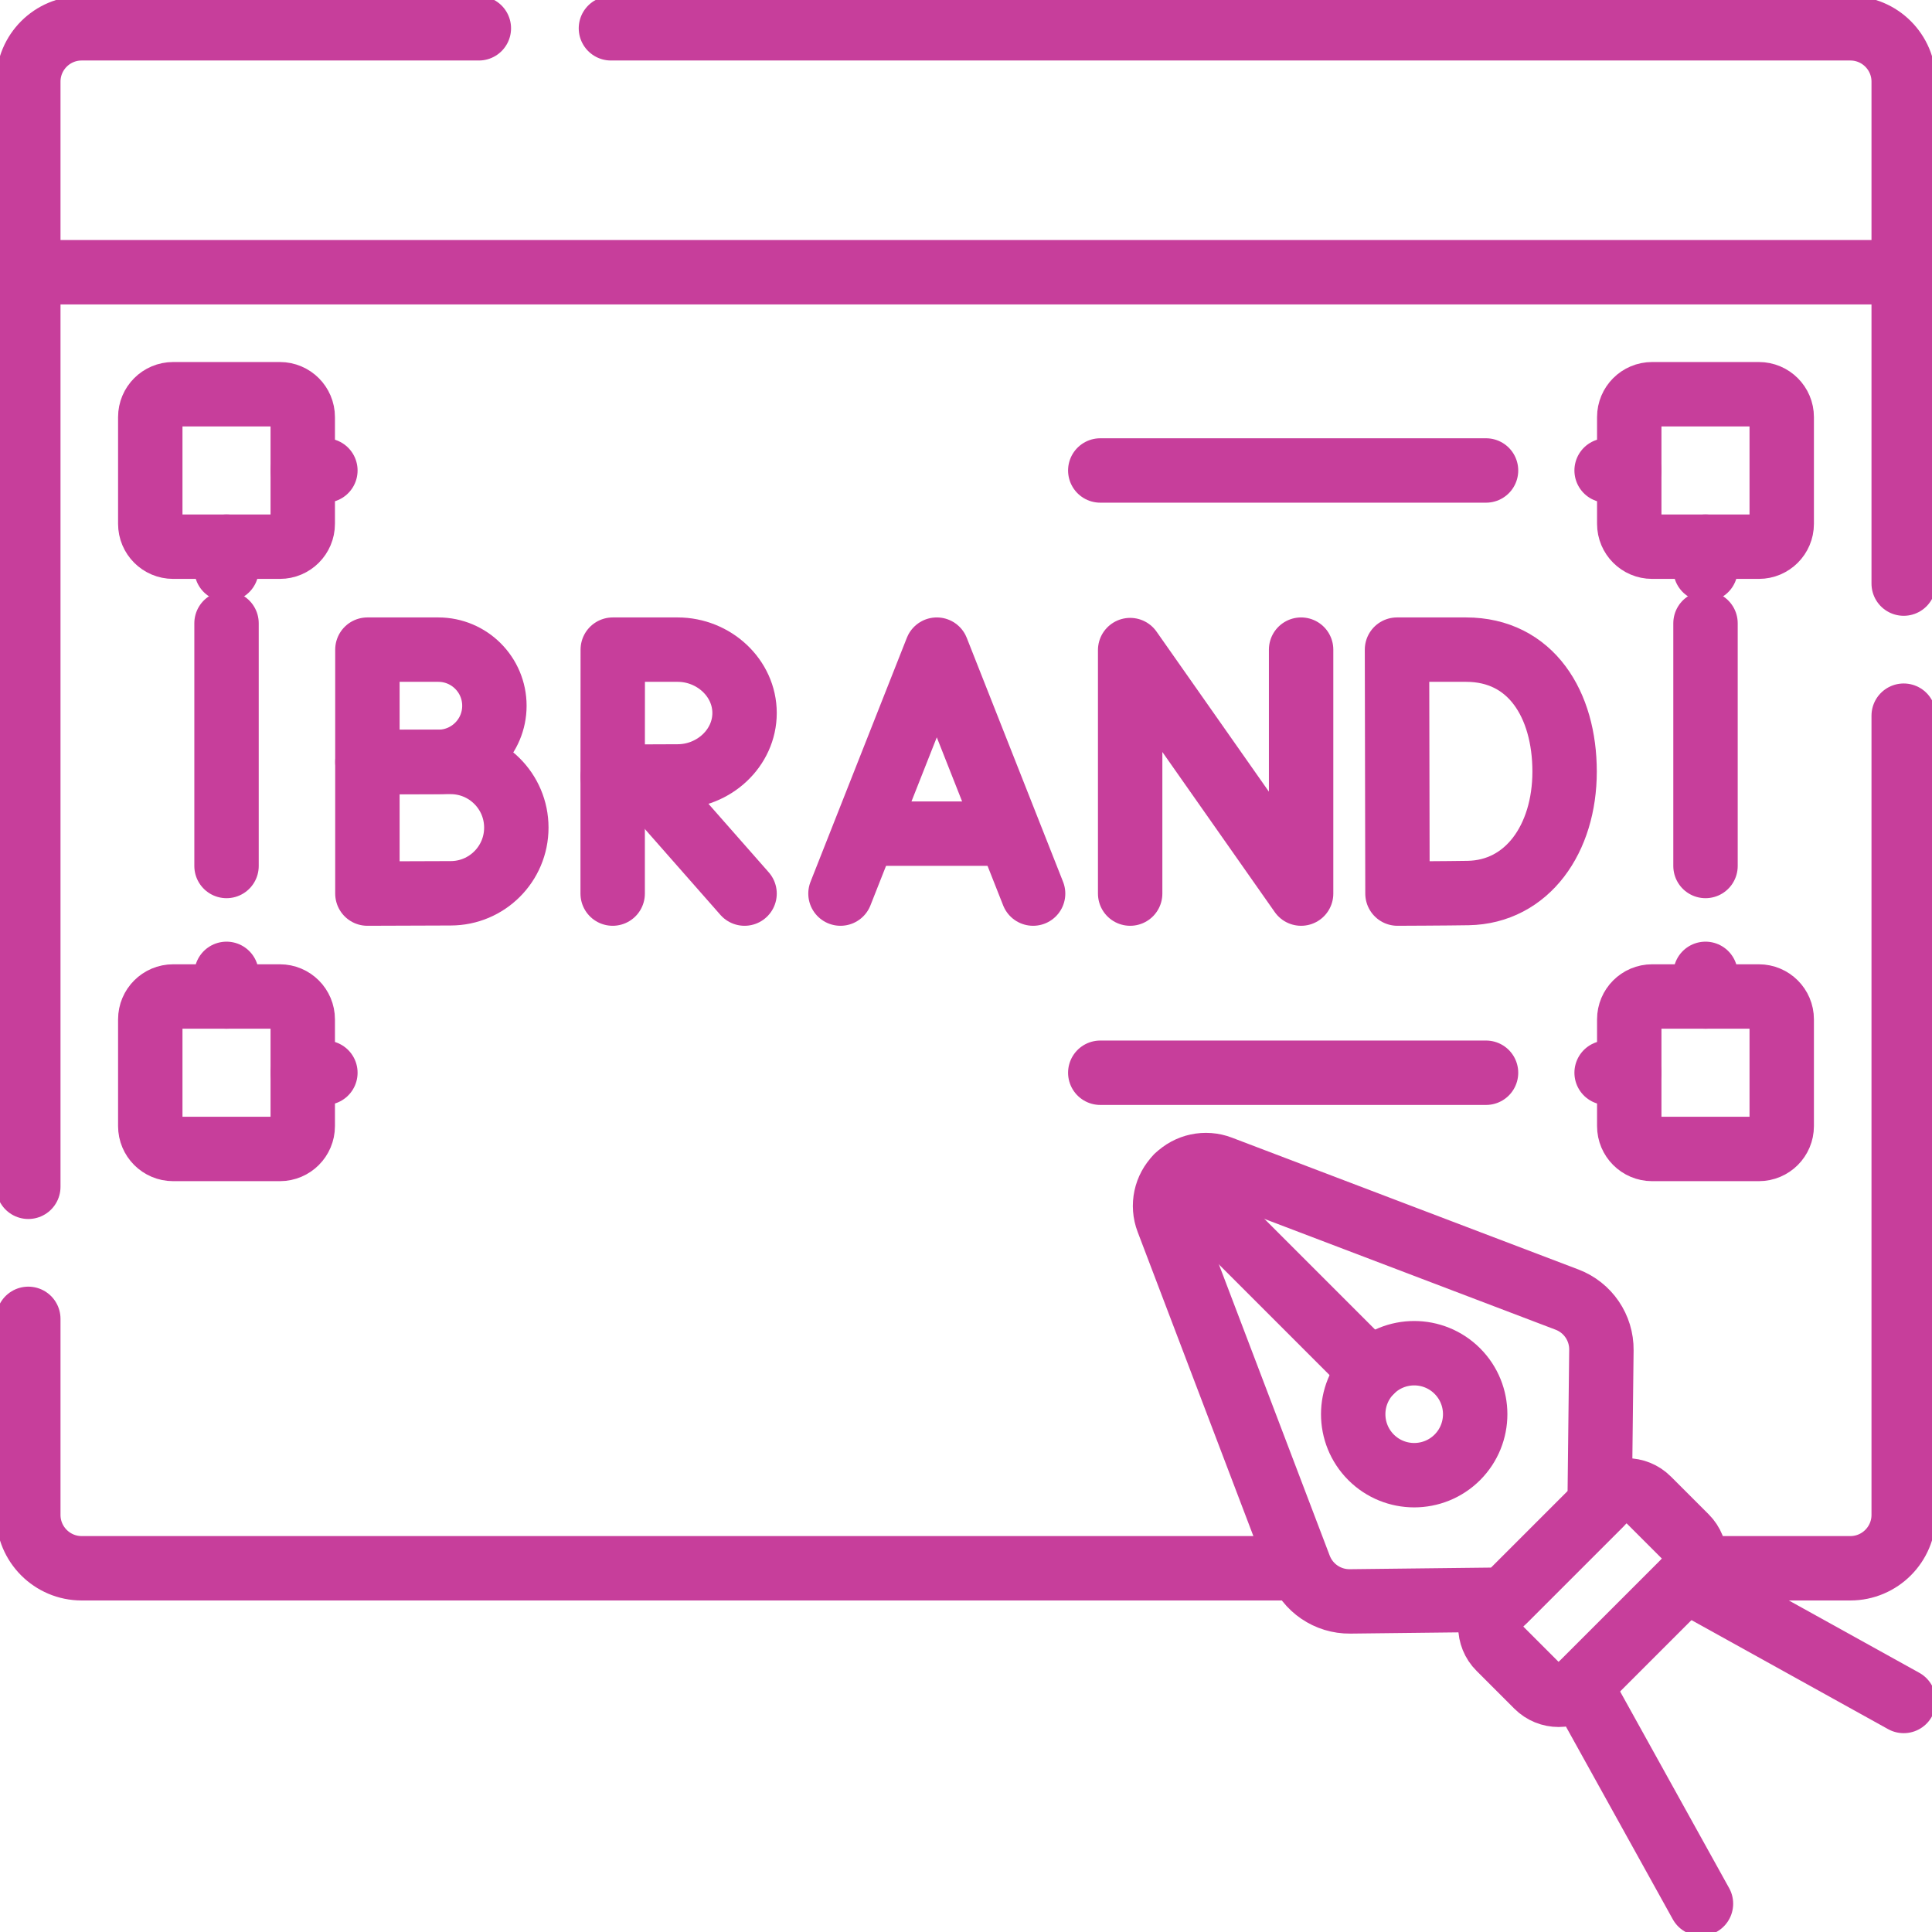 <svg width="60" height="60" viewBox="0 0 60 60" fill="none" xmlns="http://www.w3.org/2000/svg">
<g clip-path="url(#clip0_22_1828)">
<path d="M52.966 30.947V30.244" stroke="#C73E9B" stroke-width="2" stroke-linecap="round" stroke-linejoin="round"/>
<path d="M52.966 26.894V19.356" stroke="#C73E9B" stroke-width="2" stroke-linecap="round" stroke-linejoin="round" stroke-dasharray="10.72 28.59"/>
<path d="M52.966 17.681V16.978" stroke="#C73E9B" stroke-width="2" stroke-linecap="round" stroke-linejoin="round"/>
<path d="M7.035 30.947V30.244" stroke="#C73E9B" stroke-width="2" stroke-linecap="round" stroke-linejoin="round"/>
<path d="M7.035 26.894V19.356" stroke="#C73E9B" stroke-width="2" stroke-linecap="round" stroke-linejoin="round" stroke-dasharray="10.72 28.59"/>
<path d="M7.035 17.681V16.978" stroke="#C73E9B" stroke-width="2" stroke-linecap="round" stroke-linejoin="round"/>
<path d="M50.598 33.315H49.895" stroke="#C73E9B" stroke-width="2" stroke-linecap="round" stroke-linejoin="round"/>
<path d="M46.15 33.315H11.978" stroke="#C73E9B" stroke-width="2" stroke-linecap="round" stroke-linejoin="round" stroke-dasharray="11.98 31.96"/>
<path d="M10.105 33.315H9.402" stroke="#C73E9B" stroke-width="2" stroke-linecap="round" stroke-linejoin="round"/>
<path d="M50.598 14.611H49.895" stroke="#C73E9B" stroke-width="2" stroke-linecap="round" stroke-linejoin="round"/>
<path d="M46.15 14.611H11.978" stroke="#C73E9B" stroke-width="2" stroke-linecap="round" stroke-linejoin="round" stroke-dasharray="11.98 31.96"/>
<path d="M10.105 14.611H9.402" stroke="#C73E9B" stroke-width="2" stroke-linecap="round" stroke-linejoin="round"/>
<path d="M18.973 0.879H57.464C58.379 0.879 59.121 1.621 59.121 2.536V18.124" stroke="#C73E9B" stroke-width="2" stroke-miterlimit="10" stroke-linecap="round" stroke-linejoin="round"/>
<path d="M0.879 36.857V2.536C0.879 1.621 1.621 0.879 2.536 0.879H14.871" stroke="#C73E9B" stroke-width="2" stroke-miterlimit="10" stroke-linecap="round" stroke-linejoin="round"/>
<path d="M0.879 40.958V47.046C0.879 47.961 1.621 48.704 2.536 48.704H40.242" stroke="#C73E9B" stroke-width="2" stroke-miterlimit="10" stroke-linecap="round" stroke-linejoin="round"/>
<path d="M59.121 22.226V47.046C59.121 47.961 58.379 48.704 57.464 48.704H52.701" stroke="#C73E9B" stroke-width="2" stroke-miterlimit="10" stroke-linecap="round" stroke-linejoin="round"/>
<path d="M0.879 8.455H59.121" stroke="#C73E9B" stroke-width="2" stroke-miterlimit="10" stroke-linecap="round" stroke-linejoin="round"/>
<path d="M26.102 27.751L29.093 20.175L32.084 27.751" stroke="#C73E9B" stroke-width="2" stroke-miterlimit="10" stroke-linecap="round" stroke-linejoin="round"/>
<path d="M26.99 25.89H31.211" stroke="#C73E9B" stroke-width="2" stroke-miterlimit="10" stroke-linecap="round" stroke-linejoin="round"/>
<path d="M35.098 27.751V20.189L40.407 27.751V20.175" stroke="#C73E9B" stroke-width="2" stroke-miterlimit="10" stroke-linecap="round" stroke-linejoin="round"/>
<path d="M48.59 23.963C48.59 26.05 47.431 27.702 45.593 27.734C44.981 27.745 43.4 27.751 43.4 27.751L43.385 20.175C43.385 20.175 44.807 20.175 45.53 20.175C47.546 20.175 48.59 21.875 48.59 23.963Z" stroke="#C73E9B" stroke-width="2" stroke-miterlimit="10" stroke-linecap="round" stroke-linejoin="round"/>
<path d="M15.354 21.918C15.354 22.881 14.574 23.661 13.611 23.661C13.133 23.661 11.41 23.669 11.41 23.669V20.175C11.41 20.175 13.047 20.175 13.611 20.175C14.574 20.175 15.354 20.955 15.354 21.918Z" stroke="#C73E9B" stroke-width="2" stroke-miterlimit="10" stroke-linecap="round" stroke-linejoin="round"/>
<path d="M16.035 25.703C16.035 26.829 15.122 27.742 13.995 27.742C13.437 27.742 11.41 27.751 11.41 27.751V23.663C11.41 23.663 13.335 23.663 13.995 23.663C15.122 23.663 16.035 24.576 16.035 25.703Z" stroke="#C73E9B" stroke-width="2" stroke-miterlimit="10" stroke-linecap="round" stroke-linejoin="round"/>
<path d="M19.941 24.135L23.123 27.751" stroke="#C73E9B" stroke-width="2" stroke-miterlimit="10" stroke-linecap="round" stroke-linejoin="round"/>
<path d="M19.027 24.121V27.751" stroke="#C73E9B" stroke-width="2" stroke-miterlimit="10" stroke-linecap="round" stroke-linejoin="round"/>
<path d="M23.123 22.143C23.123 23.231 22.17 24.113 21.043 24.113C20.484 24.113 19.027 24.121 19.027 24.121L19.03 20.175C19.03 20.175 20.383 20.175 21.043 20.175C22.17 20.175 23.123 21.056 23.123 22.143Z" stroke="#C73E9B" stroke-width="2" stroke-miterlimit="10" stroke-linecap="round" stroke-linejoin="round"/>
<path d="M54.623 16.978H51.308C50.916 16.978 50.598 16.66 50.598 16.268V12.953C50.598 12.561 50.916 12.243 51.308 12.243H54.623C55.015 12.243 55.333 12.561 55.333 12.953V16.268C55.333 16.66 55.015 16.978 54.623 16.978Z" stroke="#C73E9B" stroke-width="2" stroke-miterlimit="10" stroke-linecap="round" stroke-linejoin="round"/>
<path d="M8.692 16.978H5.377C4.985 16.978 4.667 16.66 4.667 16.268V12.953C4.667 12.561 4.985 12.243 5.377 12.243H8.692C9.084 12.243 9.402 12.561 9.402 12.953V16.268C9.402 16.66 9.084 16.978 8.692 16.978Z" stroke="#C73E9B" stroke-width="2" stroke-miterlimit="10" stroke-linecap="round" stroke-linejoin="round"/>
<path d="M54.623 35.682H51.308C50.916 35.682 50.598 35.364 50.598 34.972V31.657C50.598 31.265 50.916 30.947 51.308 30.947H54.623C55.015 30.947 55.333 31.265 55.333 31.657V34.972C55.333 35.364 55.015 35.682 54.623 35.682Z" stroke="#C73E9B" stroke-width="2" stroke-miterlimit="10" stroke-linecap="round" stroke-linejoin="round"/>
<path d="M8.692 35.682H5.377C4.985 35.682 4.667 35.364 4.667 34.972V31.657C4.667 31.265 4.985 30.947 5.377 30.947H8.692C9.084 30.947 9.402 31.265 9.402 31.657V34.972C9.402 35.364 9.084 35.682 8.692 35.682Z" stroke="#C73E9B" stroke-width="2" stroke-miterlimit="10" stroke-linecap="round" stroke-linejoin="round"/>
<path d="M48.665 40.36L37.902 36.265C37.435 36.087 36.907 36.2 36.553 36.553C36.2 36.907 36.087 37.435 36.265 37.902L40.36 48.665C40.607 49.315 41.233 49.741 41.928 49.733L46.73 49.678L49.678 46.73L49.733 41.928C49.741 41.233 49.315 40.607 48.665 40.36ZM45.259 45.259C44.519 45.998 43.32 45.998 42.58 45.259C41.84 44.519 41.84 43.32 42.58 42.58C43.32 41.84 44.519 41.84 45.259 42.58C45.998 43.32 45.998 44.519 45.259 45.259Z" stroke="#C73E9B" stroke-width="2" stroke-miterlimit="10" stroke-linecap="round" stroke-linejoin="round"/>
<path d="M36.553 36.553L42.58 42.58" stroke="#C73E9B" stroke-width="2" stroke-miterlimit="10" stroke-linecap="round" stroke-linejoin="round"/>
<path d="M49.074 52.356L52.825 59.121" stroke="#C73E9B" stroke-width="2" stroke-miterlimit="10" stroke-linecap="round" stroke-linejoin="round"/>
<path d="M59.121 52.825L52.356 49.074" stroke="#C73E9B" stroke-width="2" stroke-miterlimit="10" stroke-linecap="round" stroke-linejoin="round"/>
<path d="M46.563 49.845L49.845 46.563C50.215 46.193 50.815 46.193 51.184 46.563L52.356 47.734C52.726 48.104 52.726 48.704 52.356 49.074L49.074 52.356C48.704 52.726 48.105 52.726 47.735 52.356L46.563 51.184C46.193 50.815 46.193 50.215 46.563 49.845Z" stroke="#C73E9B" stroke-width="2" stroke-miterlimit="10" stroke-linecap="round" stroke-linejoin="round"/>
</g>
<defs>
<clipPath id="clip0_22_1828">
<rect width="60" height="60" fill="white"/>
</clipPath>
</defs>
</svg>
